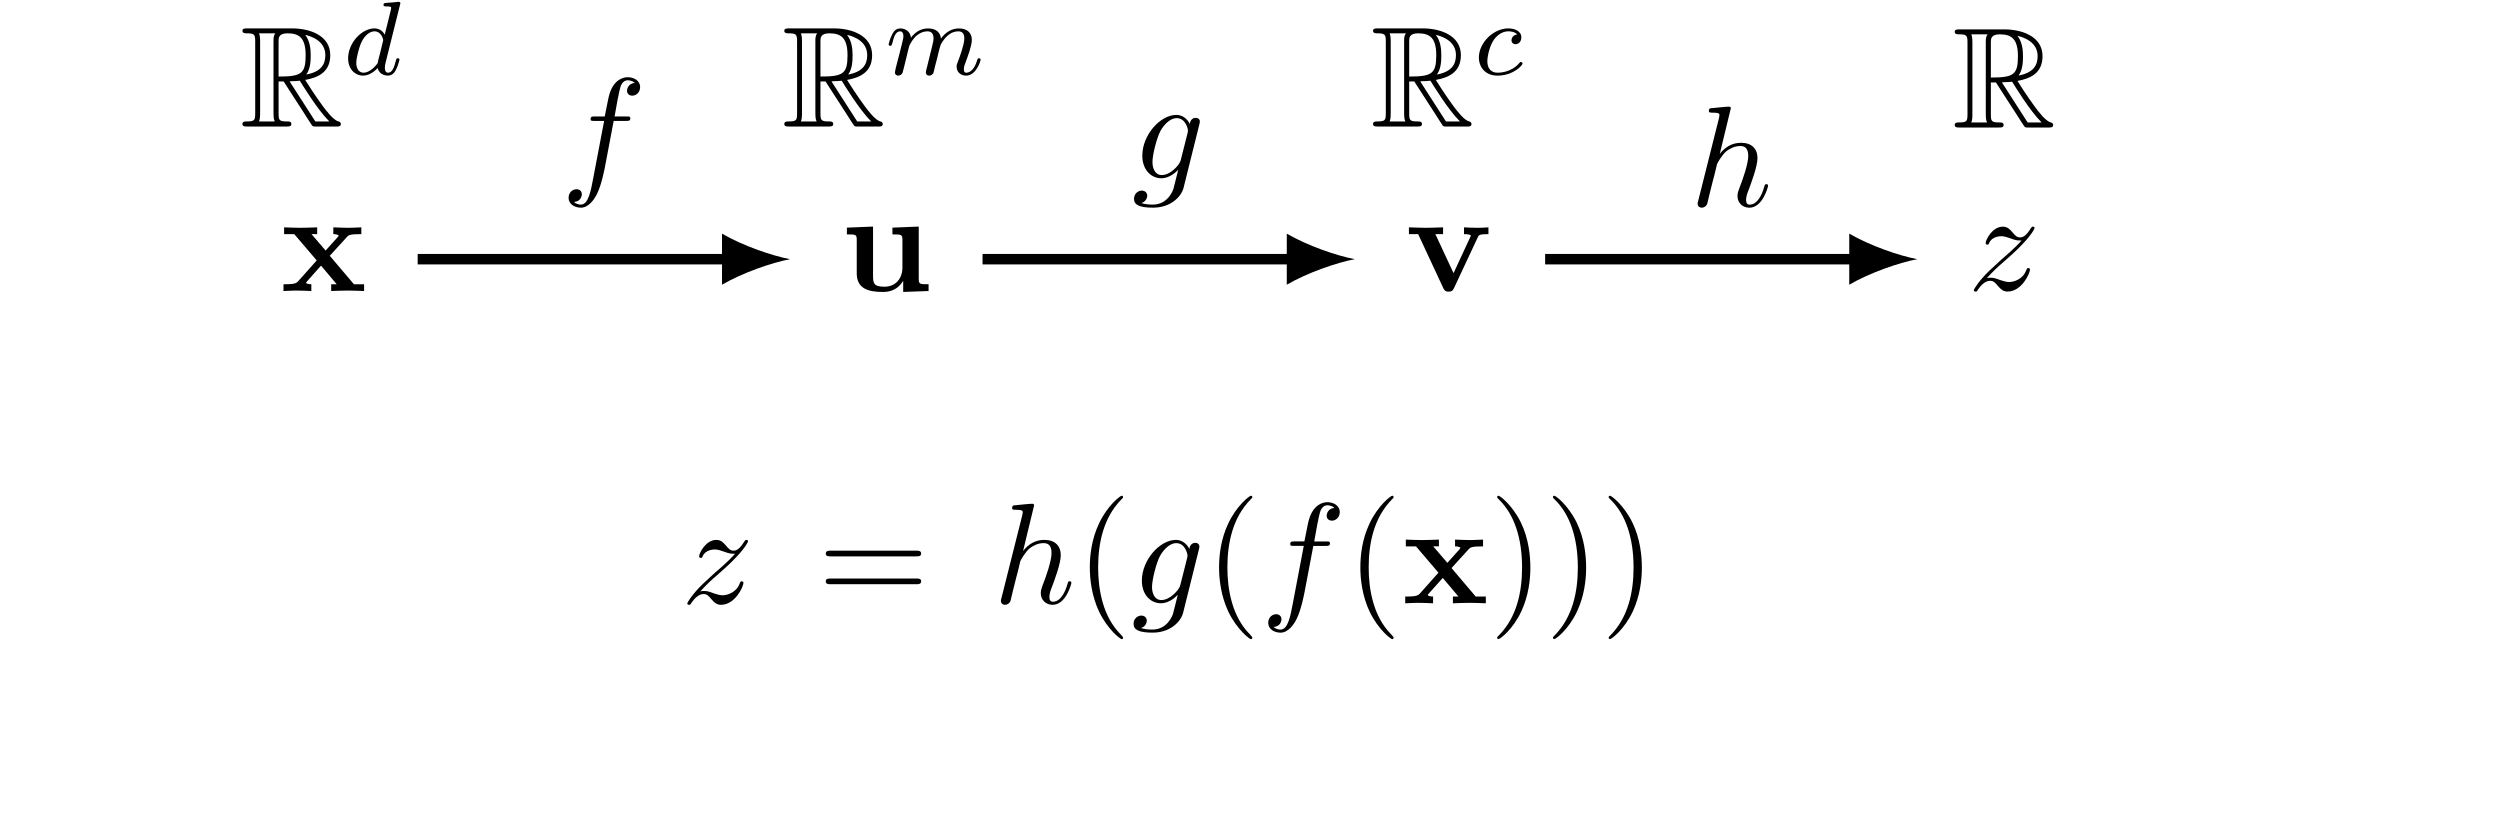 <?xml version="1.0" encoding="UTF-8" standalone="no"?>
<!-- Created with Inkscape (http://www.inkscape.org/) -->

<svg
   version="1.1"
   id="svg1"
   width="253.984"
   height="83.151"
   viewBox="0 0 253.984 83.151"
   sodipodi:docname="chain-calc-page4.pdf"
   xmlns:inkscape="http://www.inkscape.org/namespaces/inkscape"
   xmlns:sodipodi="http://sodipodi.sourceforge.net/DTD/sodipodi-0.dtd"
   xmlns="http://www.w3.org/2000/svg"
   xmlns:svg="http://www.w3.org/2000/svg">
  <rect x="0" y="0" width="253.984" height="83.151" fill="#808080" stroke="none"/>
  <defs
     id="defs1">
    <clipPath
       clipPathUnits="userSpaceOnUse"
       id="clipPath1">
      <path
         d="M 0,0 H 453.543 V 283.465 H 0 Z"
         id="path1" />
    </clipPath>
    <clipPath
       clipPathUnits="userSpaceOnUse"
       id="clipPath2">
      <path
         d="M 0,0 H 453.543 V 283.465 H 0 Z"
         transform="matrix(1,0,0,-1,-35.039,167.738)"
         id="path2" />
    </clipPath>
    <clipPath
       clipPathUnits="userSpaceOnUse"
       id="clipPath3">
      <path
         d="M 0,0 H 453.543 V 283.465 H 0 Z"
         transform="matrix(1,0,0,-1,-31.982,180.257)"
         id="path3" />
    </clipPath>
    <clipPath
       clipPathUnits="userSpaceOnUse"
       id="clipPath4">
      <path
         d="M 0,0 H 453.543 V 283.465 H 0 Z"
         transform="matrix(1,0,0,-1,-77.677,167.738)"
         id="path4" />
    </clipPath>
    <clipPath
       clipPathUnits="userSpaceOnUse"
       id="clipPath5">
      <path
         d="M 0,0 H 453.543 V 283.465 H 0 Z"
         transform="matrix(1,0,0,-1,-73.228,180.257)"
         id="path5" />
    </clipPath>
    <clipPath
       clipPathUnits="userSpaceOnUse"
       id="clipPath6">
      <path
         d="M 0,0 H 453.543 V 283.465 H 0 Z"
         transform="translate(-38.35,-170.162)"
         id="path6" />
    </clipPath>
    <clipPath
       clipPathUnits="userSpaceOnUse"
       id="clipPath7">
      <path
         d="M 0,0 H 453.543 V 283.465 H 0 Z"
         transform="translate(-69.18,-170.162)"
         id="path7" />
    </clipPath>
    <clipPath
       clipPathUnits="userSpaceOnUse"
       id="clipPath8">
      <path
         d="M 0,0 H 453.543 V 283.465 H 0 Z"
         transform="matrix(1,0,0,-1,-56.411,176.318)"
         id="path8" />
    </clipPath>
    <clipPath
       clipPathUnits="userSpaceOnUse"
       id="clipPath9">
      <path
         d="M 0,0 H 453.543 V 283.465 H 0 Z"
         transform="matrix(1,0,0,-1,-120.664,167.738)"
         id="path9" />
    </clipPath>
    <clipPath
       clipPathUnits="userSpaceOnUse"
       id="clipPath10">
      <path
         d="M 0,0 H 453.543 V 283.465 H 0 Z"
         transform="matrix(1,0,0,-1,-118.039,180.257)"
         id="path10" />
    </clipPath>
    <clipPath
       clipPathUnits="userSpaceOnUse"
       id="clipPath11">
      <path
         d="M 0,0 H 453.543 V 283.465 H 0 Z"
         transform="translate(-38.35,-170.162)"
         id="path11" />
    </clipPath>
    <clipPath
       clipPathUnits="userSpaceOnUse"
       id="clipPath12">
      <path
         d="M 0,0 H 453.543 V 283.465 H 0 Z"
         transform="translate(-112.167,-170.162)"
         id="path12" />
    </clipPath>
    <clipPath
       clipPathUnits="userSpaceOnUse"
       id="clipPath13">
      <path
         d="M 0,0 H 453.543 V 283.465 H 0 Z"
         transform="matrix(1,0,0,-1,-99.858,176.318)"
         id="path13" />
    </clipPath>
    <clipPath
       clipPathUnits="userSpaceOnUse"
       id="clipPath14">
      <path
         d="M 0,0 H 453.543 V 283.465 H 0 Z"
         transform="matrix(1,0,0,-1,-163.476,167.813)"
         id="path14" />
    </clipPath>
    <clipPath
       clipPathUnits="userSpaceOnUse"
       id="clipPath15">
      <path
         d="M 0,0 H 453.543 V 283.465 H 0 Z"
         transform="matrix(1,0,0,-1,-162.313,180.181)"
         id="path15" />
    </clipPath>
    <clipPath
       clipPathUnits="userSpaceOnUse"
       id="clipPath16">
      <path
         d="M 0,0 H 453.543 V 283.465 H 0 Z"
         transform="translate(-38.35,-170.162)"
         id="path16" />
    </clipPath>
    <clipPath
       clipPathUnits="userSpaceOnUse"
       id="clipPath17">
      <path
         d="M 0,0 H 453.543 V 283.465 H 0 Z"
         transform="translate(-154.98,-170.162)"
         id="path17" />
    </clipPath>
    <clipPath
       clipPathUnits="userSpaceOnUse"
       id="clipPath18">
      <path
         d="M 0,0 H 453.543 V 283.465 H 0 Z"
         transform="matrix(1,0,0,-1,-142.325,174.196)"
         id="path18" />
    </clipPath>
    <clipPath
       clipPathUnits="userSpaceOnUse"
       id="clipPath19">
      <path
         d="M 0,0 H 453.543 V 283.465 H 0 Z"
         transform="matrix(1,0,0,-1,-65.552,143.972)"
         id="path19" />
    </clipPath>
    <clipPath
       clipPathUnits="userSpaceOnUse"
       id="clipPath20">
      <path
         d="M 0,0 H 190.488 V 62.363 H 0 Z"
         transform="matrix(1.335,0,0,-1.335,-0.133,83.195)"
         id="path20" />
    </clipPath>
  </defs>
  <sodipodi:namedview
     id="namedview1"
     pagecolor="#ffffff"
     bordercolor="#000000"
     borderopacity="0.25"
     inkscape:showpageshadow="2"
     inkscape:pageopacity="0.0"
     inkscape:pagecheckerboard="0"
     inkscape:deskcolor="#d1d1d1">
    <inkscape:page
       x="0"
       y="0"
       inkscape:label="1"
       id="page1"
       width="253.984"
       height="83.151"
       margin="0"
       bleed="0" />
  </sodipodi:namedview>
  <g
     id="g1"
     inkscape:groupmode="layer"
     inkscape:label="1">
    <g
       id="g53">
      <g
         clip-path="url(#clipPath20)"
         id="g52">
        <path
           d="M 0,0 H 453.543 V 283.465 H 0 Z"
           style="fill:#ffffff;fill-opacity:1;fill-rule:nonzero;stroke:none"
           transform="matrix(1.335,0,0,-1.335,-18.294,253.452)"
           clip-path="url(#clipPath1)"
           id="path21" />
        <path
           d="m 3.768,-2.681 1.288,-1.416 c 0.14,-0.152 0.199,-0.234 1.112,-0.234 v -0.515 c -0.386,0.023 -0.96,0.035 -1.007,0.035 -0.269,0 -0.819,-0.023 -1.124,-0.035 v 0.515 c 0.152,0 0.281,0.023 0.41,0.094 -0.035,0.07 -0.035,0.094 -0.082,0.14 L 3.452,-3.079 2.375,-4.331 h 0.433 v -0.515 c -0.281,0.012 -0.96,0.035 -1.311,0.035 -0.351,0 -0.843,-0.023 -1.206,-0.035 v 0.515 H 1.064 l 1.709,2.002 -1.428,1.604 C 1.158,-0.515 0.76,-0.515 0.245,-0.515 V -7.3547774e-6 C 0.619,-0.023 1.193,-0.035 1.24,-0.035 c 0.281,0 0.913,0.023 1.124,0.035 V -0.515 c -0.199,0 -0.398,-0.047 -0.398,-0.117 0,-0.012 0,-0.023 0.07,-0.105 L 3.101,-1.932 4.295,-0.515 H 3.874 V -7.3547774e-6 C 4.155,-0.012 4.822,-0.035 5.185,-0.035 c 0.351,0 0.831,0.023 1.194,0.035 V -0.515 H 5.606 Z m 0,0"
           style="fill:#000000;fill-opacity:1;fill-rule:nonzero;stroke:none"
           aria-label="x"
           transform="matrix(1.335,0,0,1.335,28.474,29.566)"
           clip-path="url(#clipPath2)"
           id="path22" />
        <g
           aria-label="R&#10;d"
           transform="matrix(1.335,0,0,1.335,24.394,12.857)"
           clip-path="url(#clipPath3)"
           id="g24">
          <path
             d="m 2.927,-3.431 h 0.386 l 1.639,2.54 c 0.105,0.164 0.375,0.597 0.492,0.761 0.082,0.129 0.105,0.129 0.363,0.129 h 1.498 c 0.199,0 0.363,0 0.363,-0.199 0,-0.082 -0.059,-0.164 -0.164,-0.187 C 7.106,-0.469 6.568,-1.195 6.31,-1.535 6.228,-1.652 5.69,-2.366 4.952,-3.548 5.924,-3.724 6.861,-4.133 6.861,-5.433 c 0,-1.522 -1.604,-2.037 -2.891,-2.037 H 0.551 c -0.199,0 -0.375,0 -0.375,0.187 0,0.187 0.211,0.187 0.293,0.187 0.62,0 0.679,0.082 0.679,0.62 v 5.467 c 0,0.55 -0.059,0.62 -0.679,0.62 -0.082,0 -0.293,0 -0.293,0.187 0,0.199 0.176,0.199 0.375,0.199 H 3.536 c 0.199,0 0.363,0 0.363,-0.199 0,-0.187 -0.187,-0.187 -0.304,-0.187 -0.62,0 -0.667,-0.082 -0.667,-0.62 z M 5.034,-3.958 c 0.304,-0.41 0.339,-0.983 0.339,-1.463 0,-0.527 -0.07,-1.1 -0.421,-1.557 0.445,0.105 1.534,0.445 1.534,1.545 0,0.702 -0.328,1.264 -1.452,1.475 z M 2.927,-6.498 c 0,-0.234 0,-0.597 0.679,-0.597 0.925,0 1.381,0.386 1.381,1.674 0,1.405 -0.339,1.615 -2.06,1.615 z m -1.487,6.111 c 0.082,-0.187 0.082,-0.492 0.082,-0.597 V -6.498 c 0,-0.105 0,-0.398 -0.082,-0.597 h 1.241 c -0.14,0.176 -0.14,0.398 -0.14,0.562 v 5.549 c 0,0.105 0,0.41 0.094,0.597 z M 3.77,-3.431 c 0.07,-0.012 0.117,-0.023 0.199,-0.023 0.164,0 0.41,-0.012 0.574,-0.035 0.164,0.258 1.335,2.201 2.248,3.102 H 5.725 Z m 0,0"
             style="fill:#000000;fill-opacity:1;fill-rule:nonzero;stroke:none"
             id="path23" />
          <path
             d="m 12.164,-9.249 c 0.012,-0.023 0.035,-0.117 0.035,-0.129 0,-0.035 -0.035,-0.117 -0.129,-0.117 -0.035,0 -0.281,0.023 -0.457,0.047 l -0.445,0.035 c -0.176,0.012 -0.258,0.023 -0.258,0.164 0,0.105 0.105,0.105 0.199,0.105 0.386,0 0.386,0.047 0.386,0.129 0,0.047 -0.059,0.304 -0.105,0.468 L 11.005,-6.99 c -0.07,-0.14 -0.304,-0.48 -0.784,-0.48 -0.96,0 -2.002,1.1 -2.002,2.283 0,0.831 0.538,1.311 1.147,1.311 0.515,0 0.948,-0.41 1.1,-0.574 0.14,0.55 0.679,0.574 0.773,0.574 0.375,0 0.55,-0.304 0.62,-0.445 0.152,-0.281 0.269,-0.749 0.269,-0.773 0,-0.047 -0.035,-0.105 -0.129,-0.105 -0.094,0 -0.105,0.047 -0.164,0.246 -0.105,0.433 -0.258,0.855 -0.574,0.855 -0.176,0 -0.246,-0.152 -0.246,-0.375 0,-0.152 0.023,-0.246 0.047,-0.351 z m -1.697,4.425 c -0.398,0.55 -0.819,0.726 -1.077,0.726 -0.363,0 -0.55,-0.339 -0.55,-0.749 0,-0.375 0.222,-1.229 0.398,-1.58 0.234,-0.492 0.62,-0.819 0.983,-0.819 0.515,0 0.667,0.574 0.667,0.679 0,0.023 -0.199,0.808 -0.246,1.018 -0.105,0.375 -0.105,0.386 -0.176,0.726 z m 0,0"
             style="fill:#000000;fill-opacity:1;fill-rule:nonzero;stroke:none"
             id="path24" />
        </g>
        <path
           d="M 4.775,-0.784 V 0.07 L 6.707,-7.3547774e-6 V -0.515 c -0.679,0 -0.749,0 -0.749,-0.421 V -4.905 l -2.002,0.082 v 0.515 c 0.679,0 0.761,0 0.761,0.421 v 2.084 c 0,0.901 -0.562,1.475 -1.358,1.475 -0.843,0 -0.878,-0.269 -0.878,-0.866 v -3.711 l -1.99,0.082 v 0.515 c 0.679,0 0.749,0 0.749,0.421 V -1.346 c 0,1.171 0.89,1.416 1.967,1.416 0.281,0 1.065,0 1.569,-0.855 z m 0,0"
           style="fill:#000000;fill-opacity:1;fill-rule:nonzero;stroke:none"
           aria-label="u"
           transform="matrix(1.335,0,0,1.335,85.384,29.566)"
           clip-path="url(#clipPath4)"
           id="path25" />
        <g
           aria-label="R&#10;m"
           transform="matrix(1.335,0,0,1.335,79.446,12.857)"
           clip-path="url(#clipPath5)"
           id="g27">
          <path
             d="m 2.926,-3.431 h 0.386 l 1.639,2.54 c 0.105,0.164 0.375,0.597 0.492,0.761 0.082,0.129 0.105,0.129 0.363,0.129 h 1.498 c 0.199,0 0.363,0 0.363,-0.199 0,-0.082 -0.059,-0.164 -0.164,-0.187 C 7.105,-0.469 6.567,-1.195 6.309,-1.535 6.227,-1.652 5.689,-2.366 4.951,-3.548 c 0.972,-0.176 1.908,-0.585 1.908,-1.885 0,-1.522 -1.604,-2.037 -2.891,-2.037 H 0.55 c -0.199,0 -0.375,0 -0.375,0.187 0,0.187 0.211,0.187 0.293,0.187 0.62,0 0.679,0.082 0.679,0.62 v 5.467 c 0,0.55 -0.059,0.62 -0.679,0.62 -0.082,0 -0.293,0 -0.293,0.187 0,0.199 0.176,0.199 0.375,0.199 H 3.535 c 0.199,0 0.363,0 0.363,-0.199 0,-0.187 -0.187,-0.187 -0.304,-0.187 -0.62,0 -0.667,-0.082 -0.667,-0.62 z M 5.033,-3.958 c 0.304,-0.41 0.339,-0.983 0.339,-1.463 0,-0.527 -0.07,-1.1 -0.421,-1.557 0.445,0.105 1.534,0.445 1.534,1.545 0,0.702 -0.328,1.264 -1.452,1.475 z M 2.926,-6.498 c 0,-0.234 0,-0.597 0.679,-0.597 0.925,0 1.381,0.386 1.381,1.674 0,1.405 -0.339,1.615 -2.06,1.615 z m -1.487,6.111 c 0.082,-0.187 0.082,-0.492 0.082,-0.597 V -6.498 c 0,-0.105 0,-0.398 -0.082,-0.597 h 1.241 c -0.14,0.176 -0.14,0.398 -0.14,0.562 v 5.549 c 0,0.105 0,0.41 0.094,0.597 z M 3.769,-3.431 c 0.07,-0.012 0.117,-0.023 0.199,-0.023 0.164,0 0.41,-0.012 0.574,-0.035 0.164,0.258 1.335,2.201 2.248,3.102 H 5.724 Z m 0,0"
             style="fill:#000000;fill-opacity:1;fill-rule:nonzero;stroke:none"
             id="path26" />
          <path
             d="m 9.47,-5.269 c 0.023,-0.117 0.105,-0.421 0.129,-0.538 0.023,-0.082 0.07,-0.269 0.094,-0.351 0.012,-0.035 0.269,-0.562 0.62,-0.819 0.281,-0.211 0.538,-0.269 0.761,-0.269 0.293,0 0.457,0.176 0.457,0.538 0,0.187 -0.047,0.375 -0.14,0.738 -0.047,0.199 -0.187,0.738 -0.234,0.948 l -0.117,0.48 c -0.047,0.14 -0.094,0.375 -0.094,0.421 0,0.176 0.14,0.246 0.246,0.246 0.152,0 0.269,-0.094 0.328,-0.199 0.023,-0.047 0.082,-0.316 0.117,-0.48 l 0.187,-0.714 c 0.023,-0.117 0.105,-0.421 0.129,-0.538 0.117,-0.433 0.117,-0.433 0.293,-0.702 0.269,-0.386 0.644,-0.738 1.171,-0.738 0.293,0 0.457,0.164 0.457,0.538 0,0.445 -0.328,1.358 -0.48,1.744 -0.082,0.199 -0.105,0.258 -0.105,0.41 0,0.457 0.375,0.679 0.714,0.679 0.784,0 1.112,-1.124 1.112,-1.217 0,-0.082 -0.07,-0.105 -0.129,-0.105 -0.094,0 -0.105,0.059 -0.129,0.129 -0.187,0.667 -0.527,0.972 -0.831,0.972 -0.129,0 -0.187,-0.082 -0.187,-0.269 0,-0.176 0.059,-0.351 0.14,-0.55 0.117,-0.304 0.468,-1.229 0.468,-1.674 0,-0.597 -0.41,-0.878 -0.983,-0.878 -0.55,0 -1.007,0.281 -1.37,0.773 -0.059,-0.632 -0.574,-0.773 -0.983,-0.773 -0.375,0 -0.855,0.129 -1.299,0.702 -0.047,-0.48 -0.433,-0.702 -0.808,-0.702 -0.281,0 -0.48,0.164 -0.609,0.433 -0.199,0.375 -0.281,0.773 -0.281,0.784 0,0.07 0.059,0.105 0.129,0.105 0.094,0 0.105,-0.035 0.164,-0.246 0.094,-0.386 0.234,-0.855 0.574,-0.855 0.211,0 0.258,0.199 0.258,0.375 0,0.14 -0.047,0.293 -0.105,0.55 -0.012,0.07 -0.14,0.538 -0.164,0.656 L 8.662,-4.473 c -0.023,0.117 -0.07,0.316 -0.07,0.351 0,0.176 0.152,0.246 0.246,0.246 0.152,0 0.269,-0.094 0.328,-0.199 0.023,-0.047 0.082,-0.316 0.129,-0.48 z m 0,0"
             style="fill:#000000;fill-opacity:1;fill-rule:nonzero;stroke:none"
             id="path27" />
        </g>
        <path
           d="M 7.146,0 H 30.83"
           style="fill:none;stroke:#000000;stroke-width:0.797;stroke-linecap:butt;stroke-linejoin:miter;stroke-miterlimit:10;stroke-dasharray:none;stroke-opacity:1"
           transform="matrix(1.335,0,0,-1.335,32.893,26.331)"
           clip-path="url(#clipPath6)"
           id="path28" />
        <path
           d="M 4.662,0 C 3.281,0.259 1.036,1.036 -0.518,1.943 V -1.943 C 1.036,-1.036 3.281,-0.259 4.662,0"
           style="fill:#000000;fill-opacity:1;fill-rule:nonzero;stroke:none"
           transform="matrix(1.335,0,0,-1.335,74.043,26.331)"
           clip-path="url(#clipPath7)"
           id="path29" />
        <path
           d="m 4.004,-4.367 h 0.937 c 0.222,0 0.328,0 0.328,-0.211 0,-0.129 -0.105,-0.129 -0.293,-0.129 H 4.074 L 4.296,-5.948 c 0.047,-0.234 0.199,-1.007 0.269,-1.136 0.094,-0.211 0.281,-0.375 0.503,-0.375 0.047,0 0.328,0 0.538,0.199 -0.48,0.047 -0.585,0.433 -0.585,0.597 0,0.246 0.187,0.375 0.398,0.375 0.281,0 0.597,-0.234 0.597,-0.656 0,-0.503 -0.492,-0.749 -0.948,-0.749 -0.363,0 -1.054,0.199 -1.381,1.276 C 3.617,-6.182 3.594,-6.076 3.325,-4.707 H 2.575 c -0.211,0 -0.328,0 -0.328,0.211 0,0.129 0.094,0.129 0.304,0.129 H 3.278 L 2.458,-0.059 C 2.259,1.006 2.072,2.001 1.51,2.001 c -0.047,0 -0.316,0 -0.527,-0.199 C 1.487,1.767 1.58,1.369 1.58,1.205 c 0,-0.246 -0.199,-0.375 -0.398,-0.375 -0.293,0 -0.609,0.234 -0.609,0.656 0,0.492 0.48,0.749 0.937,0.749 0.597,0 1.03,-0.644 1.229,-1.054 0.351,-0.691 0.597,-2.014 0.609,-2.084 z m 0,0"
           style="fill:#000000;fill-opacity:1;fill-rule:nonzero;stroke:none"
           aria-label="f"
           transform="matrix(1.335,0,0,1.335,57,18.114)"
           clip-path="url(#clipPath8)"
           id="path30" />
        <path
           d="m 5.526,-4.097 c 0.059,-0.152 0.105,-0.234 0.808,-0.234 v -0.515 c -0.281,0.023 -0.597,0.035 -0.866,0.035 -0.269,0 -0.761,-0.023 -0.995,-0.035 v 0.515 c 0.211,0 0.527,0.035 0.527,0.117 0,0.012 -0.012,0.035 -0.059,0.129 L 3.677,-1.358 2.295,-4.331 H 2.881 v -0.515 c -0.363,0.023 -1.346,0.035 -1.358,0.035 -0.304,0 -0.796,-0.023 -1.241,-0.035 v 0.515 h 0.702 l 1.908,4.097 c 0.129,0.281 0.269,0.281 0.41,0.281 0.187,0 0.304,-0.035 0.41,-0.269 z m 0,0"
           style="fill:#000000;fill-opacity:1;fill-rule:nonzero;stroke:none"
           aria-label="v"
           transform="matrix(1.335,0,0,1.335,142.761,29.566)"
           clip-path="url(#clipPath9)"
           id="path31" />
        <g
           aria-label="R&#10;c"
           transform="matrix(1.335,0,0,1.335,139.257,12.857)"
           clip-path="url(#clipPath10)"
           id="g33">
          <path
             d="m 2.927,-3.431 h 0.386 l 1.639,2.54 c 0.105,0.164 0.375,0.597 0.492,0.761 0.082,0.129 0.105,0.129 0.363,0.129 h 1.498 c 0.199,0 0.363,0 0.363,-0.199 0,-0.082 -0.059,-0.164 -0.164,-0.187 C 7.107,-0.469 6.568,-1.195 6.31,-1.535 6.229,-1.652 5.69,-2.366 4.953,-3.548 c 0.972,-0.176 1.908,-0.585 1.908,-1.885 0,-1.522 -1.604,-2.037 -2.891,-2.037 H 0.551 c -0.199,0 -0.375,0 -0.375,0.187 0,0.187 0.211,0.187 0.293,0.187 0.62,0 0.679,0.082 0.679,0.62 v 5.467 c 0,0.55 -0.059,0.62 -0.679,0.62 -0.082,0 -0.293,0 -0.293,0.187 0,0.199 0.176,0.199 0.375,0.199 H 3.536 c 0.199,0 0.363,0 0.363,-0.199 0,-0.187 -0.187,-0.187 -0.304,-0.187 -0.62,0 -0.667,-0.082 -0.667,-0.62 z M 5.034,-3.958 c 0.304,-0.41 0.339,-0.983 0.339,-1.463 0,-0.527 -0.07,-1.1 -0.421,-1.557 0.445,0.105 1.534,0.445 1.534,1.545 0,0.702 -0.328,1.264 -1.452,1.475 z M 2.927,-6.498 c 0,-0.234 0,-0.597 0.679,-0.597 0.925,0 1.381,0.386 1.381,1.674 0,1.405 -0.339,1.615 -2.06,1.615 z m -1.487,6.111 c 0.082,-0.187 0.082,-0.492 0.082,-0.597 V -6.498 c 0,-0.105 0,-0.398 -0.082,-0.597 h 1.241 c -0.14,0.176 -0.14,0.398 -0.14,0.562 v 5.549 c 0,0.105 0,0.41 0.094,0.597 z M 3.77,-3.431 c 0.07,-0.012 0.117,-0.023 0.199,-0.023 0.164,0 0.41,-0.012 0.574,-0.035 0.164,0.258 1.335,2.201 2.248,3.102 H 5.725 Z m 0,0"
             style="fill:#000000;fill-opacity:1;fill-rule:nonzero;stroke:none"
             id="path32" />
          <path
             d="m 11.145,-7.013 c -0.328,0.047 -0.433,0.293 -0.433,0.445 0,0.234 0.199,0.304 0.304,0.304 0.047,0 0.445,-0.035 0.445,-0.527 0,-0.48 -0.515,-0.679 -0.995,-0.679 -1.136,0 -2.236,1.1 -2.236,2.213 0,0.761 0.515,1.381 1.405,1.381 1.253,0 1.92,-0.808 1.92,-0.913 0,-0.07 -0.082,-0.129 -0.129,-0.129 -0.047,0 -0.07,0.023 -0.105,0.07 -0.632,0.749 -1.534,0.749 -1.674,0.749 -0.433,0 -0.773,-0.269 -0.773,-0.866 0,-0.351 0.164,-1.206 0.538,-1.697 0.351,-0.445 0.749,-0.585 1.054,-0.585 0.094,0 0.468,0 0.679,0.234 z m 0,0"
             style="fill:#000000;fill-opacity:1;fill-rule:nonzero;stroke:none"
             id="path33" />
        </g>
        <path
           d="M 50.133,0 H 73.817"
           style="fill:none;stroke:#000000;stroke-width:0.797;stroke-linecap:butt;stroke-linejoin:miter;stroke-miterlimit:10;stroke-dasharray:none;stroke-opacity:1"
           transform="matrix(1.335,0,0,-1.335,32.893,26.331)"
           clip-path="url(#clipPath11)"
           id="path34" />
        <path
           d="M 4.662,0 C 3.281,0.259 1.036,1.036 -0.518,1.943 V -1.943 C 1.036,-1.036 3.281,-0.259 4.662,0"
           style="fill:#000000;fill-opacity:1;fill-rule:nonzero;stroke:none"
           transform="matrix(1.335,0,0,-1.335,131.42,26.331)"
           clip-path="url(#clipPath12)"
           id="path35" />
        <path
           d="m 5.138,-4.11 c 0.012,-0.07 0.035,-0.129 0.035,-0.199 0,-0.187 -0.129,-0.293 -0.316,-0.293 -0.117,0 -0.41,0.07 -0.445,0.468 -0.199,-0.41 -0.585,-0.691 -1.018,-0.691 -1.241,0 -2.599,1.534 -2.599,3.102 0,1.077 0.667,1.721 1.452,1.721 0.644,0 1.159,-0.515 1.264,-0.632 l 0.012,0.012 C 3.288,0.35 3.159,0.795 3.159,0.819 3.124,0.912 2.75,2.001 1.591,2.001 c -0.211,0 -0.562,-0.012 -0.866,-0.117 0.316,-0.094 0.445,-0.375 0.445,-0.562 0,-0.176 -0.129,-0.386 -0.421,-0.386 -0.234,0 -0.585,0.199 -0.585,0.632 0,0.445 0.398,0.667 1.452,0.667 1.358,0 2.154,-0.855 2.318,-1.51 z m -1.416,2.716 c -0.07,0.281 -0.316,0.55 -0.562,0.761 -0.222,0.199 -0.562,0.386 -0.878,0.386 -0.55,0 -0.714,-0.562 -0.714,-0.995 0,-0.527 0.316,-1.815 0.609,-2.365 0.304,-0.538 0.773,-0.972 1.229,-0.972 0.714,0 0.866,0.878 0.866,0.937 0,0.047 -0.023,0.117 -0.023,0.164 z m 0,0"
           style="fill:#000000;fill-opacity:1;fill-rule:nonzero;stroke:none"
           aria-label="g"
           transform="matrix(1.335,0,0,1.335,114.99,18.114)"
           clip-path="url(#clipPath13)"
           id="path36" />
        <path
           d="M 1.451,-0.902 C 2.036,-1.535 2.352,-1.816 2.75,-2.155 c 0,-0.012 0.679,-0.585 1.065,-0.972 1.042,-1.018 1.276,-1.545 1.276,-1.592 0,-0.105 -0.094,-0.105 -0.117,-0.105 -0.082,0 -0.105,0.023 -0.164,0.117 -0.328,0.527 -0.562,0.702 -0.819,0.702 -0.258,0 -0.386,-0.164 -0.55,-0.351 -0.211,-0.246 -0.398,-0.468 -0.761,-0.468 -0.819,0 -1.311,1.018 -1.311,1.241 0,0.059 0.023,0.129 0.129,0.129 0.094,0 0.117,-0.059 0.14,-0.129 0.211,-0.503 0.843,-0.515 0.925,-0.515 0.234,0 0.433,0.082 0.691,0.164 0.433,0.164 0.55,0.164 0.843,0.164 -0.398,0.48 -1.311,1.264 -1.522,1.44 l -0.983,0.913 c -0.738,0.726 -1.124,1.346 -1.124,1.428 0,0.105 0.105,0.105 0.129,0.105 0.094,0 0.117,-0.023 0.176,-0.14 0.258,-0.375 0.585,-0.679 0.925,-0.679 0.258,0 0.363,0.105 0.632,0.421 0.187,0.222 0.386,0.398 0.702,0.398 1.077,0 1.709,-1.381 1.709,-1.674 0,-0.059 -0.035,-0.117 -0.129,-0.117 -0.094,0 -0.117,0.07 -0.152,0.152 -0.246,0.702 -0.948,0.913 -1.311,0.913 -0.211,0 -0.41,-0.07 -0.644,-0.14 -0.363,-0.14 -0.527,-0.187 -0.761,-0.187 -0.023,0 -0.199,0 -0.293,0.035 z m 0,0"
           style="fill:#000000;fill-opacity:1;fill-rule:nonzero;stroke:none"
           aria-label="z"
           transform="matrix(1.335,0,0,1.335,199.903,29.466)"
           clip-path="url(#clipPath14)"
           id="path37" />
        <path
           d="m 2.927,-3.431 h 0.386 l 1.639,2.54 c 0.105,0.164 0.375,0.597 0.492,0.761 0.082,0.129 0.105,0.129 0.363,0.129 h 1.498 c 0.199,0 0.363,0 0.363,-0.199 0,-0.082 -0.059,-0.164 -0.164,-0.187 C 7.106,-0.469 6.568,-1.195 6.31,-1.535 6.228,-1.652 5.69,-2.366 4.952,-3.548 c 0.972,-0.176 1.908,-0.585 1.908,-1.885 0,-1.522 -1.604,-2.037 -2.891,-2.037 H 0.551 c -0.199,0 -0.375,0 -0.375,0.187 0,0.187 0.211,0.187 0.293,0.187 0.62,0 0.679,0.082 0.679,0.62 v 5.467 c 0,0.55 -0.059,0.62 -0.679,0.62 -0.082,0 -0.293,0 -0.293,0.187 0,0.199 0.176,0.199 0.375,0.199 H 3.536 c 0.199,0 0.363,0 0.363,-0.199 0,-0.187 -0.187,-0.187 -0.304,-0.187 -0.62,0 -0.667,-0.082 -0.667,-0.62 z M 5.034,-3.958 c 0.304,-0.41 0.339,-0.983 0.339,-1.463 0,-0.527 -0.07,-1.1 -0.421,-1.557 0.445,0.105 1.534,0.445 1.534,1.545 0,0.702 -0.328,1.264 -1.452,1.475 z M 2.927,-6.498 c 0,-0.234 0,-0.597 0.679,-0.597 0.925,0 1.381,0.386 1.381,1.674 0,1.405 -0.339,1.615 -2.06,1.615 z m -1.487,6.111 c 0.082,-0.187 0.082,-0.492 0.082,-0.597 V -6.498 c 0,-0.105 0,-0.398 -0.082,-0.597 h 1.241 c -0.14,0.176 -0.14,0.398 -0.14,0.562 v 5.549 c 0,0.105 0,0.41 0.094,0.597 z M 3.77,-3.431 c 0.07,-0.012 0.117,-0.023 0.199,-0.023 0.164,0 0.41,-0.012 0.574,-0.035 0.164,0.258 1.335,2.201 2.248,3.102 H 5.725 Z m 0,0"
           style="fill:#000000;fill-opacity:1;fill-rule:nonzero;stroke:none"
           aria-label="R"
           transform="matrix(1.335,0,0,1.335,198.351,12.958)"
           clip-path="url(#clipPath15)"
           id="path38" />
        <path
           d="m 92.946,0 h 23.684"
           style="fill:none;stroke:#000000;stroke-width:0.797;stroke-linecap:butt;stroke-linejoin:miter;stroke-miterlimit:10;stroke-dasharray:none;stroke-opacity:1"
           transform="matrix(1.335,0,0,-1.335,32.893,26.331)"
           clip-path="url(#clipPath16)"
           id="path39" />
        <path
           d="M 4.662,0 C 3.281,0.259 1.036,1.036 -0.518,1.943 V -1.943 C 1.036,-1.036 3.281,-0.259 4.662,0"
           style="fill:#000000;fill-opacity:1;fill-rule:nonzero;stroke:none"
           transform="matrix(1.335,0,0,-1.335,188.564,26.331)"
           clip-path="url(#clipPath17)"
           id="path40" />
        <path
           d="m 3.125,-7.458 c 0,0 0,-0.117 -0.14,-0.117 -0.246,0 -1.042,0.094 -1.323,0.117 -0.094,0 -0.211,0.012 -0.211,0.211 0,0.129 0.094,0.129 0.258,0.129 0.527,0 0.55,0.082 0.55,0.187 l -0.035,0.222 -1.58,6.286 c -0.047,0.152 -0.047,0.176 -0.047,0.234 0,0.258 0.222,0.304 0.316,0.304 0.176,0 0.351,-0.129 0.41,-0.281 L 1.522,-0.996 1.767,-1.979 c 0.07,-0.234 0.129,-0.48 0.187,-0.726 0.023,-0.07 0.105,-0.421 0.117,-0.492 0.035,-0.094 0.375,-0.714 0.738,-1.007 0.246,-0.176 0.585,-0.375 1.054,-0.375 0.468,0 0.585,0.363 0.585,0.761 0,0.585 -0.41,1.779 -0.679,2.447 -0.082,0.246 -0.14,0.375 -0.14,0.597 0,0.515 0.386,0.89 0.901,0.89 1.018,0 1.428,-1.592 1.428,-1.674 0,-0.117 -0.105,-0.117 -0.129,-0.117 -0.117,0 -0.117,0.035 -0.164,0.199 -0.164,0.585 -0.515,1.358 -1.112,1.358 -0.187,0 -0.269,-0.117 -0.269,-0.363 0,-0.269 0.105,-0.538 0.199,-0.773 0.176,-0.468 0.667,-1.768 0.667,-2.4 0,-0.714 -0.433,-1.171 -1.253,-1.171 -0.691,0 -1.217,0.339 -1.615,0.843 z m 0,0"
           style="fill:#000000;fill-opacity:1;fill-rule:nonzero;stroke:none"
           aria-label="h"
           transform="matrix(1.335,0,0,1.335,171.672,20.947)"
           clip-path="url(#clipPath18)"
           id="path41" />
        <g
           aria-label="z=h(g(f(x)))"
           transform="matrix(1.335,0,0,1.335,69.201,61.288)"
           clip-path="url(#clipPath19)"
           id="g51">
          <path
             d="M 1.45,-0.9 C 2.036,-1.533 2.352,-1.813 2.75,-2.153 c 0,-0.012 0.679,-0.585 1.065,-0.972 1.042,-1.018 1.276,-1.545 1.276,-1.592 0,-0.105 -0.094,-0.105 -0.117,-0.105 -0.082,0 -0.105,0.023 -0.164,0.117 -0.328,0.527 -0.562,0.702 -0.819,0.702 -0.258,0 -0.386,-0.164 -0.55,-0.351 -0.211,-0.246 -0.398,-0.468 -0.761,-0.468 -0.819,0 -1.311,1.018 -1.311,1.241 0,0.059 0.023,0.129 0.129,0.129 0.094,0 0.117,-0.059 0.14,-0.129 0.211,-0.503 0.843,-0.515 0.925,-0.515 0.234,0 0.433,0.082 0.691,0.164 0.433,0.164 0.55,0.164 0.843,0.164 -0.398,0.48 -1.311,1.264 -1.522,1.44 L 1.591,-1.415 c -0.738,0.726 -1.124,1.346 -1.124,1.428 0,0.105 0.105,0.105 0.129,0.105 0.094,0 0.117,-0.023 0.176,-0.14 0.258,-0.375 0.585,-0.679 0.925,-0.679 0.258,0 0.363,0.105 0.632,0.421 0.187,0.222 0.386,0.398 0.702,0.398 1.077,0 1.709,-1.381 1.709,-1.674 0,-0.059 -0.035,-0.117 -0.129,-0.117 -0.094,0 -0.117,0.07 -0.152,0.152 -0.246,0.702 -0.948,0.913 -1.311,0.913 -0.211,0 -0.41,-0.07 -0.644,-0.14 -0.363,-0.14 -0.527,-0.187 -0.761,-0.187 -0.023,0 -0.199,0 -0.293,0.035 z m 0,0"
             style="fill:#000000;fill-opacity:1;fill-rule:nonzero;stroke:none"
             id="path42" />
          <path
             d="m 17.889,-3.569 c 0.164,0 0.375,0 0.375,-0.211 0,-0.222 -0.211,-0.222 -0.363,-0.222 h -6.532 c -0.152,0 -0.363,0 -0.363,0.222 0,0.211 0.211,0.211 0.375,0.211 z m 0.012,2.119 c 0.152,0 0.363,0 0.363,-0.222 0,-0.211 -0.211,-0.211 -0.375,-0.211 H 11.38 c -0.164,0 -0.375,0 -0.375,0.211 0,0.222 0.211,0.222 0.363,0.222 z m 0,0"
             style="fill:#000000;fill-opacity:1;fill-rule:nonzero;stroke:none"
             id="path43" />
          <path
             d="m 26.862,-7.456 c 0,0 0,-0.117 -0.14,-0.117 -0.246,0 -1.042,0.094 -1.323,0.117 -0.094,0 -0.211,0.012 -0.211,0.211 0,0.129 0.094,0.129 0.258,0.129 0.527,0 0.55,0.082 0.55,0.187 l -0.035,0.222 -1.58,6.286 c -0.047,0.152 -0.047,0.176 -0.047,0.234 0,0.258 0.222,0.304 0.316,0.304 0.176,0 0.351,-0.129 0.41,-0.281 l 0.199,-0.831 0.246,-0.983 c 0.07,-0.234 0.129,-0.48 0.187,-0.726 0.023,-0.07 0.105,-0.421 0.117,-0.492 0.035,-0.094 0.375,-0.714 0.738,-1.007 0.246,-0.176 0.585,-0.375 1.054,-0.375 0.468,0 0.585,0.363 0.585,0.761 0,0.585 -0.41,1.779 -0.679,2.447 -0.082,0.246 -0.14,0.375 -0.14,0.597 0,0.515 0.386,0.89 0.901,0.89 1.018,0 1.428,-1.592 1.428,-1.674 0,-0.117 -0.105,-0.117 -0.129,-0.117 -0.117,0 -0.117,0.035 -0.164,0.199 -0.164,0.585 -0.515,1.358 -1.112,1.358 -0.187,0 -0.269,-0.117 -0.269,-0.363 0,-0.269 0.105,-0.538 0.199,-0.773 0.176,-0.468 0.667,-1.768 0.667,-2.4 0,-0.714 -0.433,-1.171 -1.253,-1.171 -0.691,0 -1.217,0.339 -1.615,0.843 z m 0,0"
             style="fill:#000000;fill-opacity:1;fill-rule:nonzero;stroke:none"
             id="path44" />
          <path
             d="m 33.629,2.623 c 0,-0.035 0,-0.059 -0.176,-0.246 -1.37,-1.37 -1.721,-3.43 -1.721,-5.104 0,-1.896 0.421,-3.793 1.756,-5.163 0.14,-0.129 0.14,-0.152 0.14,-0.187 0,-0.07 -0.035,-0.105 -0.105,-0.105 -0.105,0 -1.089,0.738 -1.733,2.131 -0.562,1.194 -0.691,2.412 -0.691,3.325 0,0.855 0.129,2.166 0.726,3.407 0.656,1.335 1.592,2.049 1.697,2.049 0.07,0 0.105,-0.035 0.105,-0.105 z m 0,0"
             style="fill:#000000;fill-opacity:1;fill-rule:nonzero;stroke:none"
             id="path45" />
          <path
             d="m 39.403,-4.108 c 0.012,-0.07 0.035,-0.129 0.035,-0.199 0,-0.187 -0.129,-0.293 -0.316,-0.293 -0.117,0 -0.41,0.07 -0.445,0.468 -0.199,-0.41 -0.585,-0.691 -1.018,-0.691 -1.241,0 -2.599,1.534 -2.599,3.102 0,1.077 0.667,1.721 1.452,1.721 0.644,0 1.159,-0.515 1.264,-0.632 l 0.012,0.012 c -0.234,0.972 -0.363,1.416 -0.363,1.44 -0.035,0.094 -0.41,1.182 -1.569,1.182 -0.211,0 -0.562,-0.012 -0.866,-0.117 0.316,-0.094 0.445,-0.375 0.445,-0.562 0,-0.176 -0.129,-0.386 -0.421,-0.386 -0.234,0 -0.585,0.199 -0.585,0.632 0,0.445 0.398,0.667 1.452,0.667 1.358,0 2.154,-0.855 2.318,-1.51 z m -1.416,2.716 c -0.07,0.281 -0.316,0.55 -0.562,0.761 -0.222,0.199 -0.562,0.386 -0.878,0.386 -0.55,0 -0.714,-0.562 -0.714,-0.995 0,-0.527 0.316,-1.815 0.609,-2.365 0.304,-0.538 0.773,-0.972 1.229,-0.972 0.714,0 0.866,0.878 0.866,0.937 0,0.047 -0.023,0.117 -0.023,0.164 z m 0,0"
             style="fill:#000000;fill-opacity:1;fill-rule:nonzero;stroke:none"
             id="path46" />
          <path
             d="m 43.465,2.623 c 0,-0.035 0,-0.059 -0.176,-0.246 -1.37,-1.37 -1.721,-3.43 -1.721,-5.104 0,-1.896 0.421,-3.793 1.756,-5.163 0.14,-0.129 0.14,-0.152 0.14,-0.187 0,-0.07 -0.035,-0.105 -0.105,-0.105 -0.105,0 -1.089,0.738 -1.733,2.131 -0.562,1.194 -0.691,2.412 -0.691,3.325 0,0.855 0.129,2.166 0.726,3.407 0.656,1.335 1.592,2.049 1.697,2.049 0.07,0 0.105,-0.035 0.105,-0.105 z m 0,0"
             style="fill:#000000;fill-opacity:1;fill-rule:nonzero;stroke:none"
             id="path47" />
          <path
             d="m 48.107,-4.365 h 0.937 c 0.222,0 0.328,0 0.328,-0.211 0,-0.129 -0.105,-0.129 -0.293,-0.129 h -0.901 l 0.222,-1.241 c 0.047,-0.234 0.199,-1.007 0.269,-1.136 0.094,-0.211 0.281,-0.375 0.503,-0.375 0.047,0 0.328,0 0.538,0.199 -0.48,0.047 -0.585,0.433 -0.585,0.597 0,0.246 0.187,0.375 0.398,0.375 0.281,0 0.597,-0.234 0.597,-0.656 0,-0.503 -0.492,-0.749 -0.948,-0.749 -0.363,0 -1.054,0.199 -1.381,1.276 -0.07,0.234 -0.094,0.339 -0.363,1.709 h -0.749 c -0.211,0 -0.328,0 -0.328,0.211 0,0.129 0.094,0.129 0.304,0.129 h 0.726 L 46.561,-0.058 C 46.362,1.008 46.175,2.003 45.613,2.003 c -0.047,0 -0.316,0 -0.527,-0.199 0.503,-0.035 0.597,-0.433 0.597,-0.597 0,-0.246 -0.199,-0.375 -0.398,-0.375 -0.293,0 -0.609,0.234 -0.609,0.656 0,0.492 0.48,0.749 0.937,0.749 0.597,0 1.03,-0.644 1.229,-1.054 0.351,-0.691 0.597,-2.014 0.609,-2.084 z m 0,0"
             style="fill:#000000;fill-opacity:1;fill-rule:nonzero;stroke:none"
             id="path48" />
          <path
             d="m 54.217,2.623 c 0,-0.035 0,-0.059 -0.176,-0.246 -1.37,-1.37 -1.721,-3.43 -1.721,-5.104 0,-1.896 0.421,-3.793 1.756,-5.163 0.14,-0.129 0.14,-0.152 0.14,-0.187 0,-0.07 -0.035,-0.105 -0.105,-0.105 -0.105,0 -1.089,0.738 -1.733,2.131 -0.562,1.194 -0.691,2.412 -0.691,3.325 0,0.855 0.129,2.166 0.726,3.407 0.656,1.335 1.592,2.049 1.697,2.049 0.07,0 0.105,-0.035 0.105,-0.105 z m 0,0"
             style="fill:#000000;fill-opacity:1;fill-rule:nonzero;stroke:none"
             id="path49" />
          <path
             d="m 58.625,-2.68 1.288,-1.416 c 0.14,-0.152 0.199,-0.234 1.112,-0.234 v -0.515 c -0.386,0.023 -0.96,0.035 -1.007,0.035 -0.269,0 -0.819,-0.023 -1.124,-0.035 v 0.515 c 0.152,0 0.281,0.023 0.41,0.094 -0.035,0.07 -0.035,0.094 -0.082,0.14 l -0.913,1.018 -1.077,-1.253 H 57.665 V -4.845 c -0.281,0.012 -0.96,0.035 -1.311,0.035 -0.351,0 -0.843,-0.023 -1.206,-0.035 v 0.515 h 0.773 l 1.709,2.002 -1.428,1.604 c -0.187,0.211 -0.585,0.211 -1.1,0.211 v 0.515 c 0.375,-0.023 0.948,-0.035 0.995,-0.035 0.281,0 0.913,0.023 1.124,0.035 v -0.515 c -0.199,0 -0.398,-0.047 -0.398,-0.117 0,-0.012 0,-0.023 0.07,-0.105 l 1.065,-1.194 1.194,1.416 h -0.421 v 0.515 c 0.281,-0.012 0.948,-0.035 1.311,-0.035 0.351,0 0.831,0.023 1.194,0.035 v -0.515 h -0.773 z m 0,0"
             style="fill:#000000;fill-opacity:1;fill-rule:nonzero;stroke:none"
             id="path50" />
          <path
             d="m 64.624,-2.727 c 0,-0.855 -0.117,-2.166 -0.714,-3.407 -0.656,-1.335 -1.592,-2.049 -1.709,-2.049 -0.059,0 -0.105,0.047 -0.105,0.105 0,0.035 0,0.059 0.211,0.258 1.065,1.077 1.686,2.81 1.686,5.092 0,1.861 -0.398,3.781 -1.756,5.163 -0.14,0.129 -0.14,0.152 -0.14,0.187 0,0.059 0.047,0.105 0.105,0.105 0.117,0 1.1,-0.738 1.744,-2.131 0.55,-1.194 0.679,-2.412 0.679,-3.325 z m 4.244,0 c 0,-0.855 -0.117,-2.166 -0.714,-3.407 -0.656,-1.335 -1.592,-2.049 -1.709,-2.049 -0.059,0 -0.105,0.047 -0.105,0.105 0,0.035 0,0.059 0.211,0.258 1.065,1.077 1.686,2.81 1.686,5.092 0,1.861 -0.398,3.781 -1.756,5.163 -0.14,0.129 -0.14,0.152 -0.14,0.187 0,0.059 0.047,0.105 0.105,0.105 0.117,0 1.1,-0.738 1.744,-2.131 0.55,-1.194 0.679,-2.412 0.679,-3.325 z m 4.241,0 c 0,-0.855 -0.117,-2.166 -0.714,-3.407 -0.656,-1.335 -1.592,-2.049 -1.709,-2.049 -0.059,0 -0.105,0.047 -0.105,0.105 0,0.035 0,0.059 0.211,0.258 1.065,1.077 1.686,2.81 1.686,5.092 0,1.861 -0.398,3.781 -1.756,5.163 -0.14,0.129 -0.14,0.152 -0.14,0.187 0,0.059 0.047,0.105 0.105,0.105 0.117,0 1.1,-0.738 1.744,-2.131 0.55,-1.194 0.679,-2.412 0.679,-3.325 z m 0,0"
             style="fill:#000000;fill-opacity:1;fill-rule:nonzero;stroke:none"
             id="path51" />
        </g>
      </g>
    </g>
  </g>
</svg>
